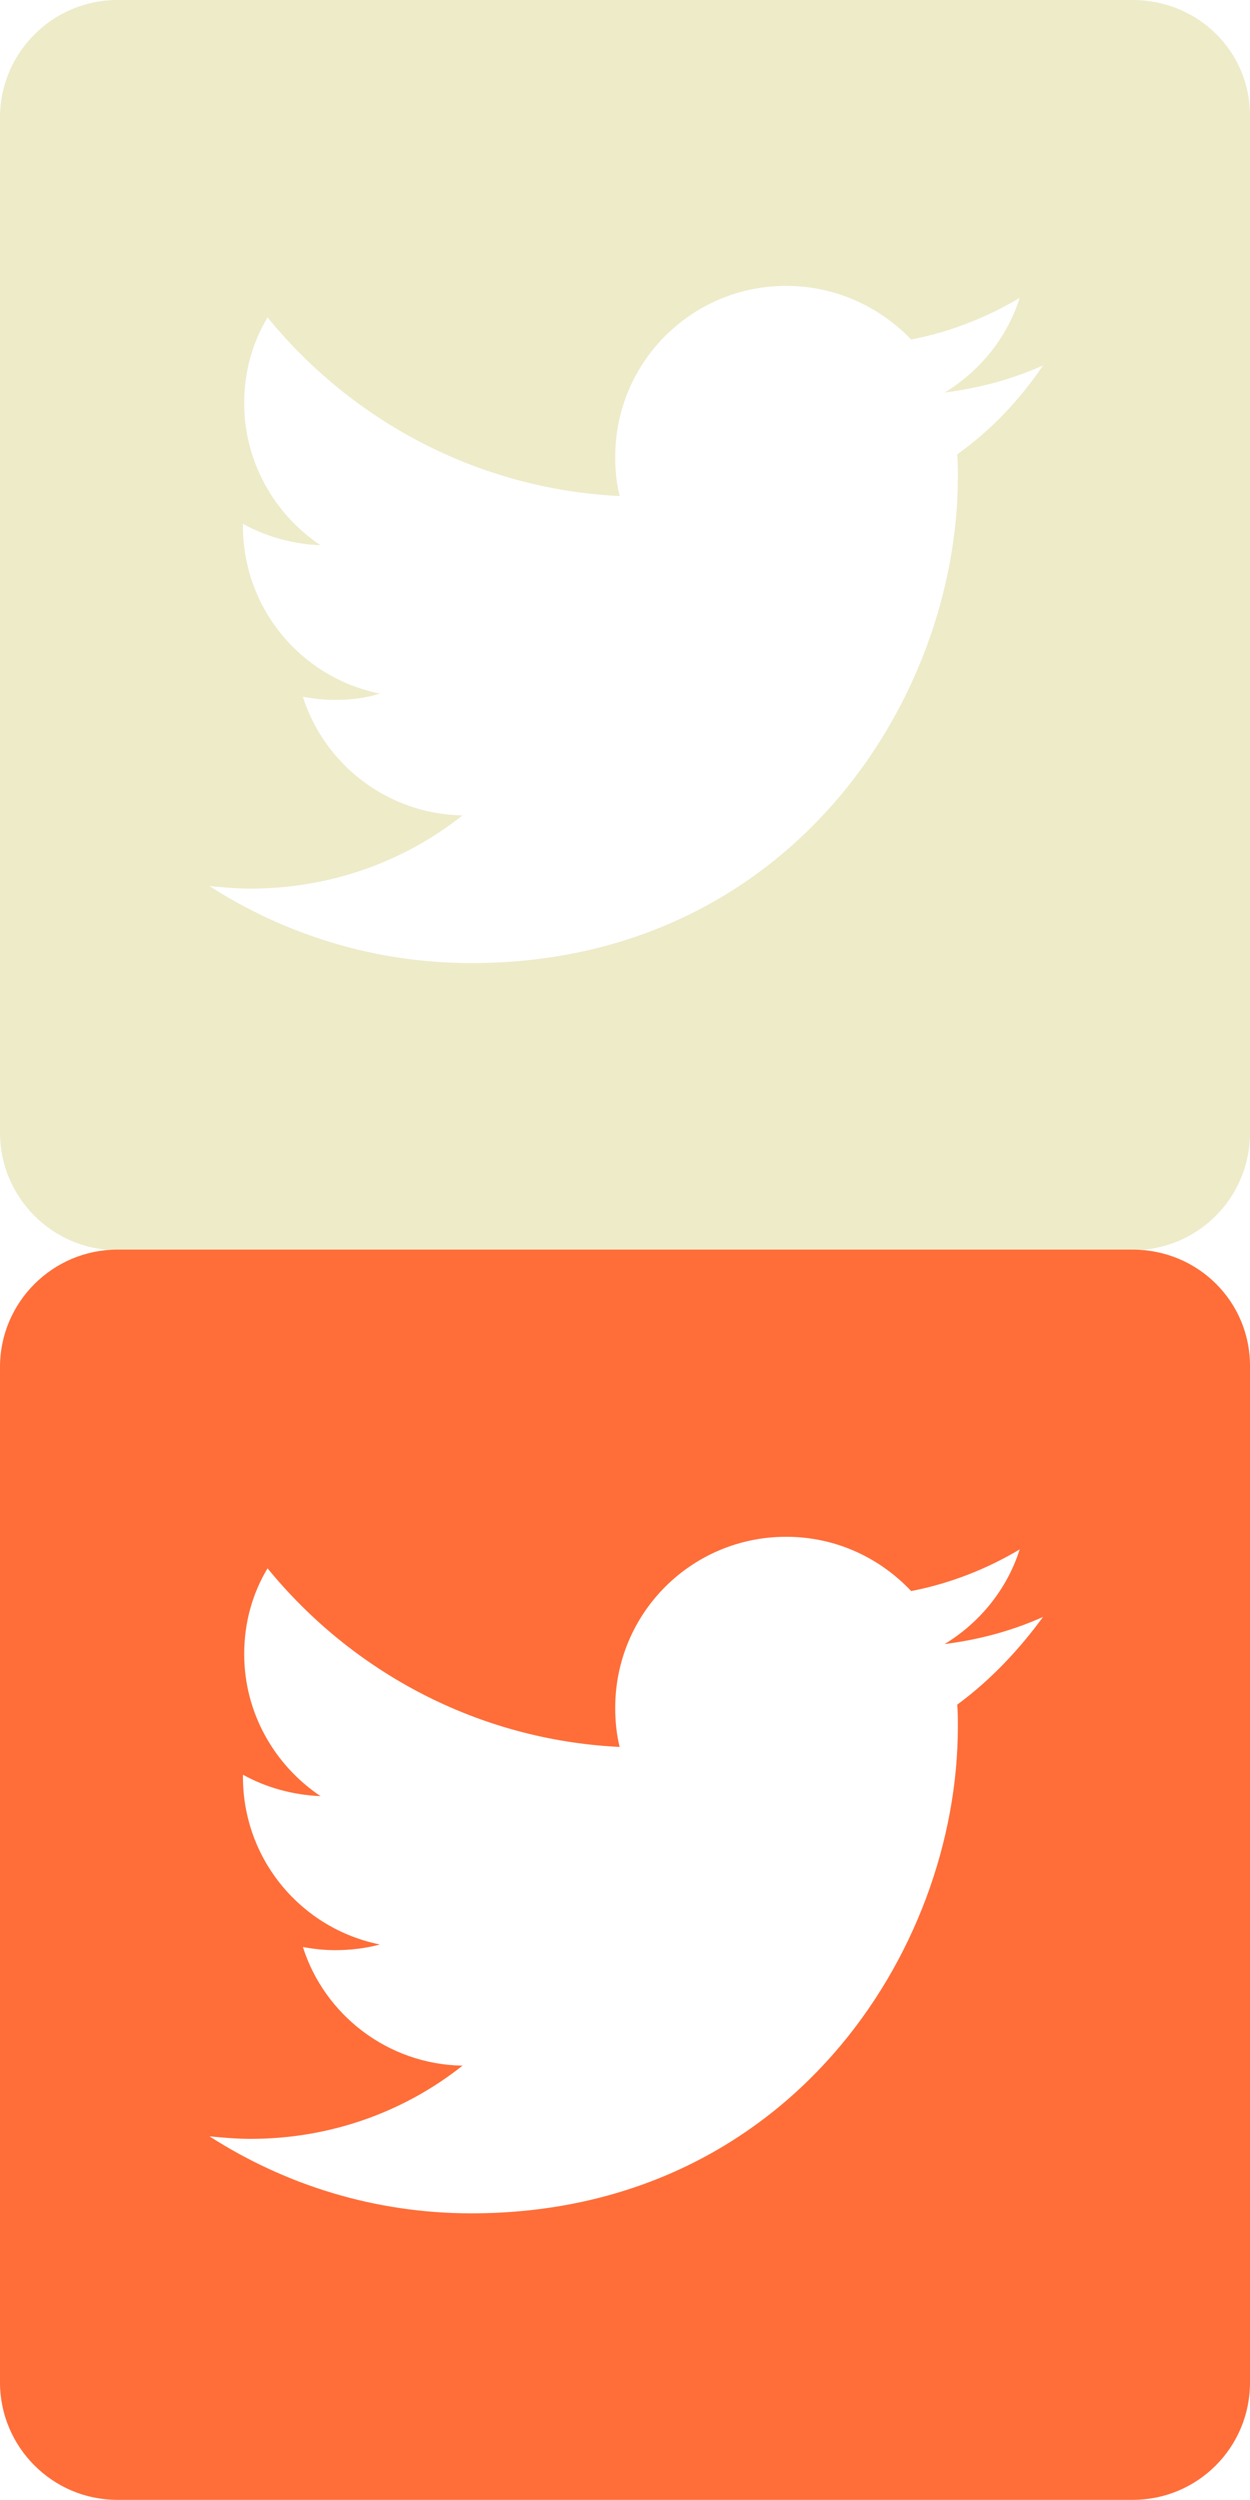 <?xml version="1.0" encoding="utf-8"?>
<!-- Generator: Adobe Illustrator 19.1.0, SVG Export Plug-In . SVG Version: 6.00 Build 0)  -->
<svg version="1.1" id="Layer_1" xmlns="http://www.w3.org/2000/svg" xmlns:xlink="http://www.w3.org/1999/xlink" x="0px" y="0px"
	 viewBox="-2400.1 803 198.1 396.1" style="enable-background:new -2400.1 803 198.1 396.1;" xml:space="preserve">
<style type="text/css">
	.st0{fill:#EEEBC9;}
	.st1{fill:#FF6D38;}
</style>
<path class="st0" d="M-2220.6,803h-160.9c-10.2,0-18.6,8.3-18.6,18.6v160.9c0,10.2,8.3,18.6,18.6,18.6h160.9
	c10.3,0,18.6-8.3,18.6-18.6V821.5C-2201.9,811.2-2210.2,803-2220.6,803z M-2248.4,875c0.1,1.2,0.1,2.3,0.1,3.5
	c0,35.8-27.2,77.1-77.1,77.1c-15.3,0-29.5-4.5-41.5-12.2c2.1,0.2,4.3,0.4,6.5,0.4c12.7,0,24.4-4.3,33.6-11.6
	c-11.9-0.2-21.9-8.1-25.3-18.8c1.6,0.3,3.3,0.5,5.1,0.5c2.5,0,4.9-0.3,7.1-1c-12.4-2.5-21.7-13.4-21.7-26.6c0-0.1,0-0.2,0-0.3
	c3.6,2,7.8,3.2,12.3,3.4c-7.3-4.9-12.1-13.2-12.1-22.5c0-5,1.3-9.6,3.7-13.6c13.4,16.4,33.3,27.2,55.8,28.3c-0.5-2-0.7-4-0.7-6.2
	c0-15,12.1-27.1,27.1-27.1c7.8,0,14.8,3.3,19.8,8.5c6.2-1.2,12-3.5,17.2-6.6c-2,6.3-6.3,11.6-11.9,15c5.5-0.7,10.7-2.1,15.6-4.3
	C-2238.6,866.5-2243.1,871.2-2248.4,875z"/>
<path class="st1" d="M-2220.6,1001h-160.9c-10.2,0-18.6,8.3-18.6,18.6v160.9c0,10.2,8.3,18.6,18.6,18.6h160.9
	c10.3,0,18.6-8.3,18.6-18.6v-160.9C-2201.9,1009.3-2210.2,1001-2220.6,1001z M-2248.4,1073.1c0.1,1.2,0.1,2.3,0.1,3.5
	c0,35.8-27.2,77.1-77.1,77.1c-15.3,0-29.5-4.5-41.5-12.2c2.1,0.2,4.3,0.4,6.5,0.4c12.7,0,24.4-4.3,33.6-11.6
	c-11.9-0.2-21.9-8.1-25.3-18.8c1.6,0.3,3.3,0.5,5.1,0.5c2.5,0,4.9-0.3,7.1-0.9c-12.4-2.5-21.7-13.4-21.7-26.6c0-0.1,0-0.2,0-0.3
	c3.6,2,7.8,3.2,12.3,3.4c-7.3-4.9-12.1-13.2-12.1-22.5c0-5,1.3-9.6,3.7-13.6c13.4,16.4,33.3,27.2,55.8,28.3c-0.5-2-0.7-4.1-0.7-6.2
	c0-15,12.1-27.1,27.1-27.1c7.8,0,14.8,3.3,19.8,8.6c6.2-1.2,12-3.5,17.2-6.6c-2,6.3-6.3,11.6-11.9,15c5.5-0.7,10.7-2.1,15.6-4.3
	C-2238.6,1064.4-2243.1,1069.2-2248.4,1073.1z"/>
</svg>
